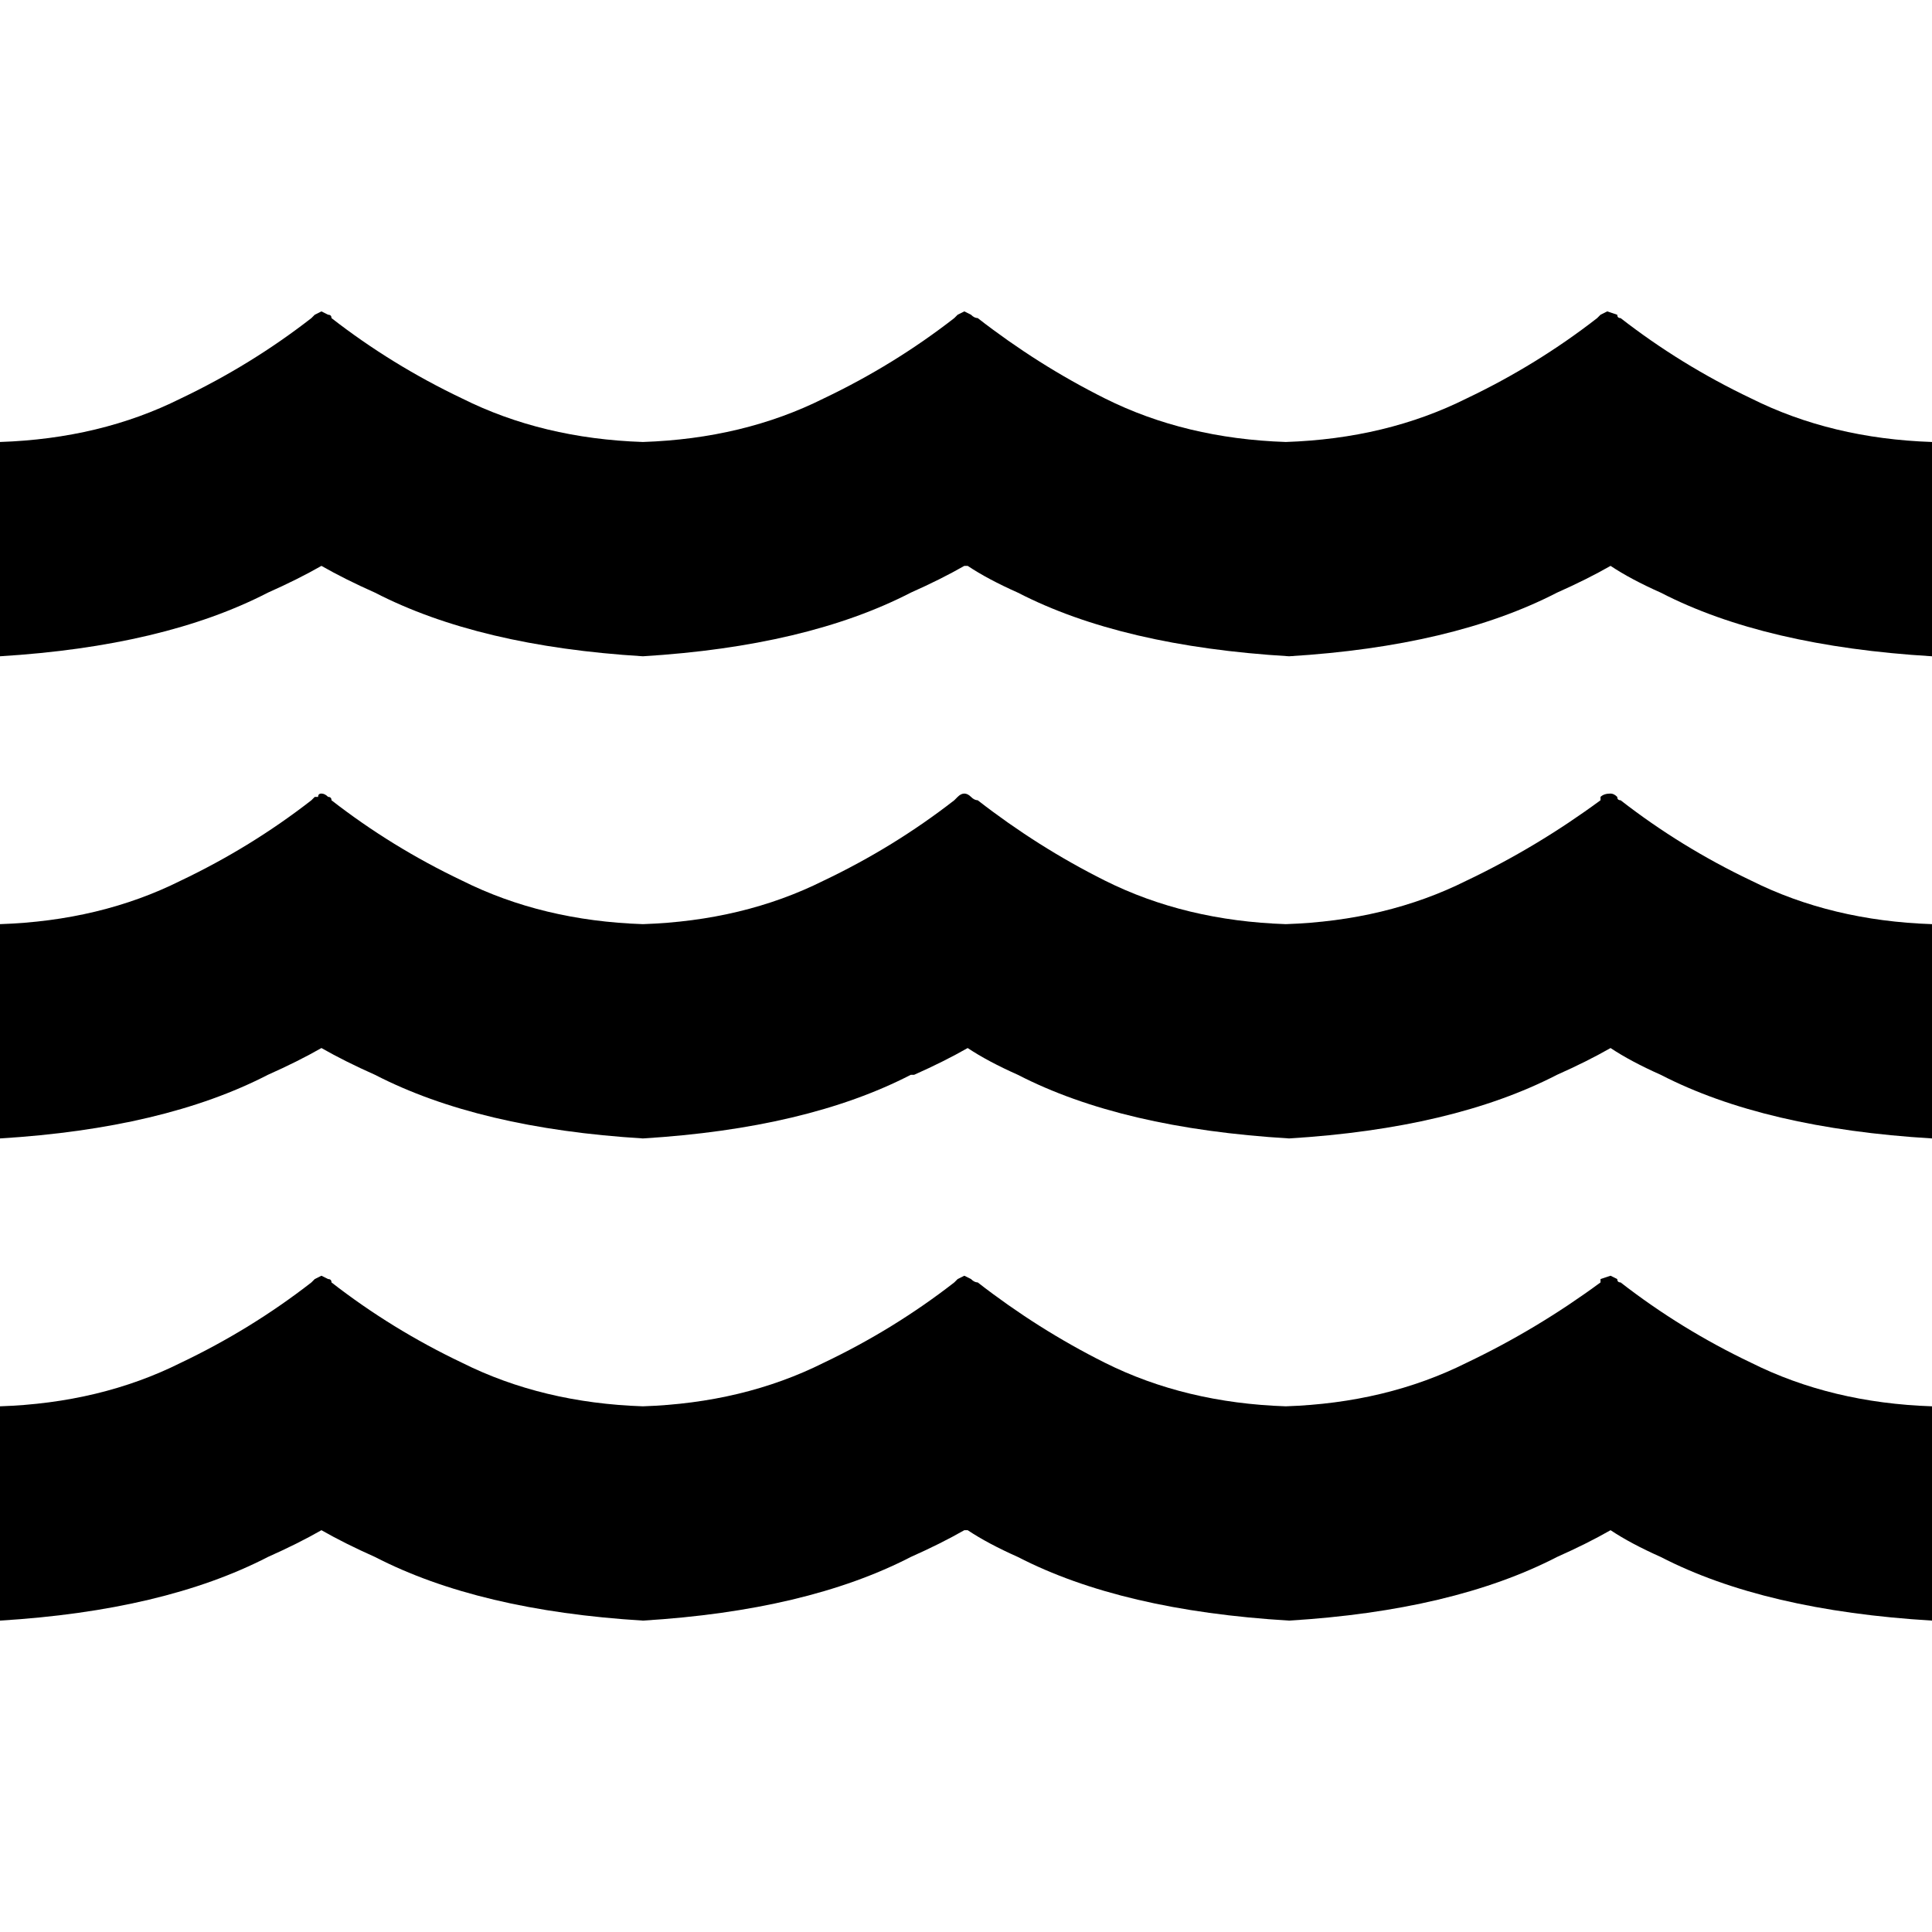 <svg xmlns="http://www.w3.org/2000/svg" viewBox="0 0 512 512">
  <path d="M 255.556 149.962 Q 249.345 153.511 241.359 157.061 Q 213.851 171.258 170.371 173.92 Q 126.891 171.258 99.383 157.061 Q 91.397 153.511 85.185 149.962 Q 78.974 153.511 70.988 157.061 Q 43.48 171.258 0 173.92 L 0 117.13 Q 26.62 116.243 47.917 105.594 Q 66.551 96.721 82.523 84.298 Q 83.411 83.411 83.411 83.411 L 85.185 82.523 L 86.96 83.411 Q 87.847 83.411 87.847 84.298 Q 103.82 96.721 122.454 105.594 Q 143.75 116.243 170.371 117.13 Q 196.991 116.243 218.288 105.594 Q 236.922 96.721 252.894 84.298 Q 253.782 83.411 253.782 83.411 L 253.782 83.411 L 255.556 82.523 L 257.331 83.411 Q 258.218 84.298 259.106 84.298 Q 275.078 96.721 292.825 105.594 Q 314.121 116.243 340.742 117.13 Q 367.362 116.243 388.659 105.594 Q 407.293 96.721 423.265 84.298 Q 424.153 83.411 424.153 83.411 L 424.153 83.411 L 425.927 82.523 L 428.589 83.411 Q 428.589 84.298 429.477 84.298 Q 445.449 96.721 464.083 105.594 Q 485.38 116.243 512 117.13 L 512 173.92 Q 467.633 171.258 440.125 157.061 Q 432.139 153.511 426.815 149.962 Q 420.603 153.511 412.617 157.061 Q 385.109 171.258 341.629 173.92 Q 297.262 171.258 269.754 157.061 Q 261.768 153.511 256.444 149.962 L 255.556 149.962 Z M 255.556 405.518 Q 249.345 409.068 241.359 412.617 Q 213.851 426.815 170.371 429.477 Q 126.891 426.815 99.383 412.617 Q 91.397 409.068 85.185 405.518 Q 78.974 409.068 70.988 412.617 Q 43.48 426.815 0 429.477 L 0 372.686 Q 26.62 371.799 47.917 361.151 Q 66.551 352.277 82.523 339.854 Q 83.411 338.967 83.411 338.967 L 85.185 338.08 L 86.96 338.967 Q 87.847 338.967 87.847 339.854 Q 103.82 352.277 122.454 361.151 Q 143.75 371.799 170.371 372.686 Q 196.991 371.799 218.288 361.151 Q 236.922 352.277 252.894 339.854 Q 253.782 338.967 253.782 338.967 L 255.556 338.08 L 257.331 338.967 Q 258.218 339.854 259.106 339.854 Q 275.078 352.277 292.825 361.151 Q 314.121 371.799 340.742 372.686 Q 367.362 371.799 388.659 361.151 Q 407.293 352.277 424.153 339.854 Q 424.153 338.967 424.153 338.967 L 426.815 338.08 L 428.589 338.967 Q 428.589 339.854 429.477 339.854 Q 445.449 352.277 464.083 361.151 Q 485.38 371.799 512 372.686 L 512 429.477 Q 467.633 426.815 440.125 412.617 Q 432.139 409.068 426.815 405.518 Q 420.603 409.068 412.617 412.617 Q 385.109 426.815 341.629 429.477 Q 297.262 426.815 269.754 412.617 Q 261.768 409.068 256.444 405.518 L 255.556 405.518 Z M 241.359 284.839 Q 213.851 299.036 170.371 301.698 Q 126.891 299.036 99.383 284.839 Q 91.397 281.289 85.185 277.74 Q 78.974 281.289 70.988 284.839 Q 43.48 299.036 0 301.698 L 0 244.908 Q 26.62 244.021 47.917 233.373 Q 66.551 224.499 82.523 212.076 Q 83.411 211.189 83.411 211.189 Q 83.411 211.189 84.298 211.189 Q 84.298 210.302 85.185 210.302 Q 86.073 210.302 86.96 211.189 Q 87.847 211.189 87.847 212.076 Q 103.82 224.499 122.454 233.373 Q 143.75 244.021 170.371 244.908 Q 196.991 244.021 218.288 233.373 Q 236.922 224.499 252.894 212.076 Q 253.782 211.189 253.782 211.189 Q 254.669 210.302 255.556 210.302 Q 256.444 210.302 257.331 211.189 Q 257.331 211.189 257.331 211.189 Q 258.218 212.076 259.106 212.076 Q 275.078 224.499 292.825 233.373 Q 314.121 244.021 340.742 244.908 Q 367.362 244.021 388.659 233.373 Q 407.293 224.499 424.153 212.076 Q 424.153 211.189 424.153 211.189 Q 425.04 210.302 426.815 210.302 Q 427.702 210.302 428.589 211.189 Q 428.589 212.076 429.477 212.076 Q 445.449 224.499 464.083 233.373 Q 485.38 244.021 512 244.908 L 512 301.698 Q 467.633 299.036 440.125 284.839 Q 432.139 281.289 426.815 277.74 Q 420.603 281.289 412.617 284.839 Q 385.109 299.036 341.629 301.698 Q 297.262 299.036 269.754 284.839 Q 261.768 281.289 256.444 277.74 Q 250.232 281.289 242.246 284.839 L 241.359 284.839 Z" />
</svg>